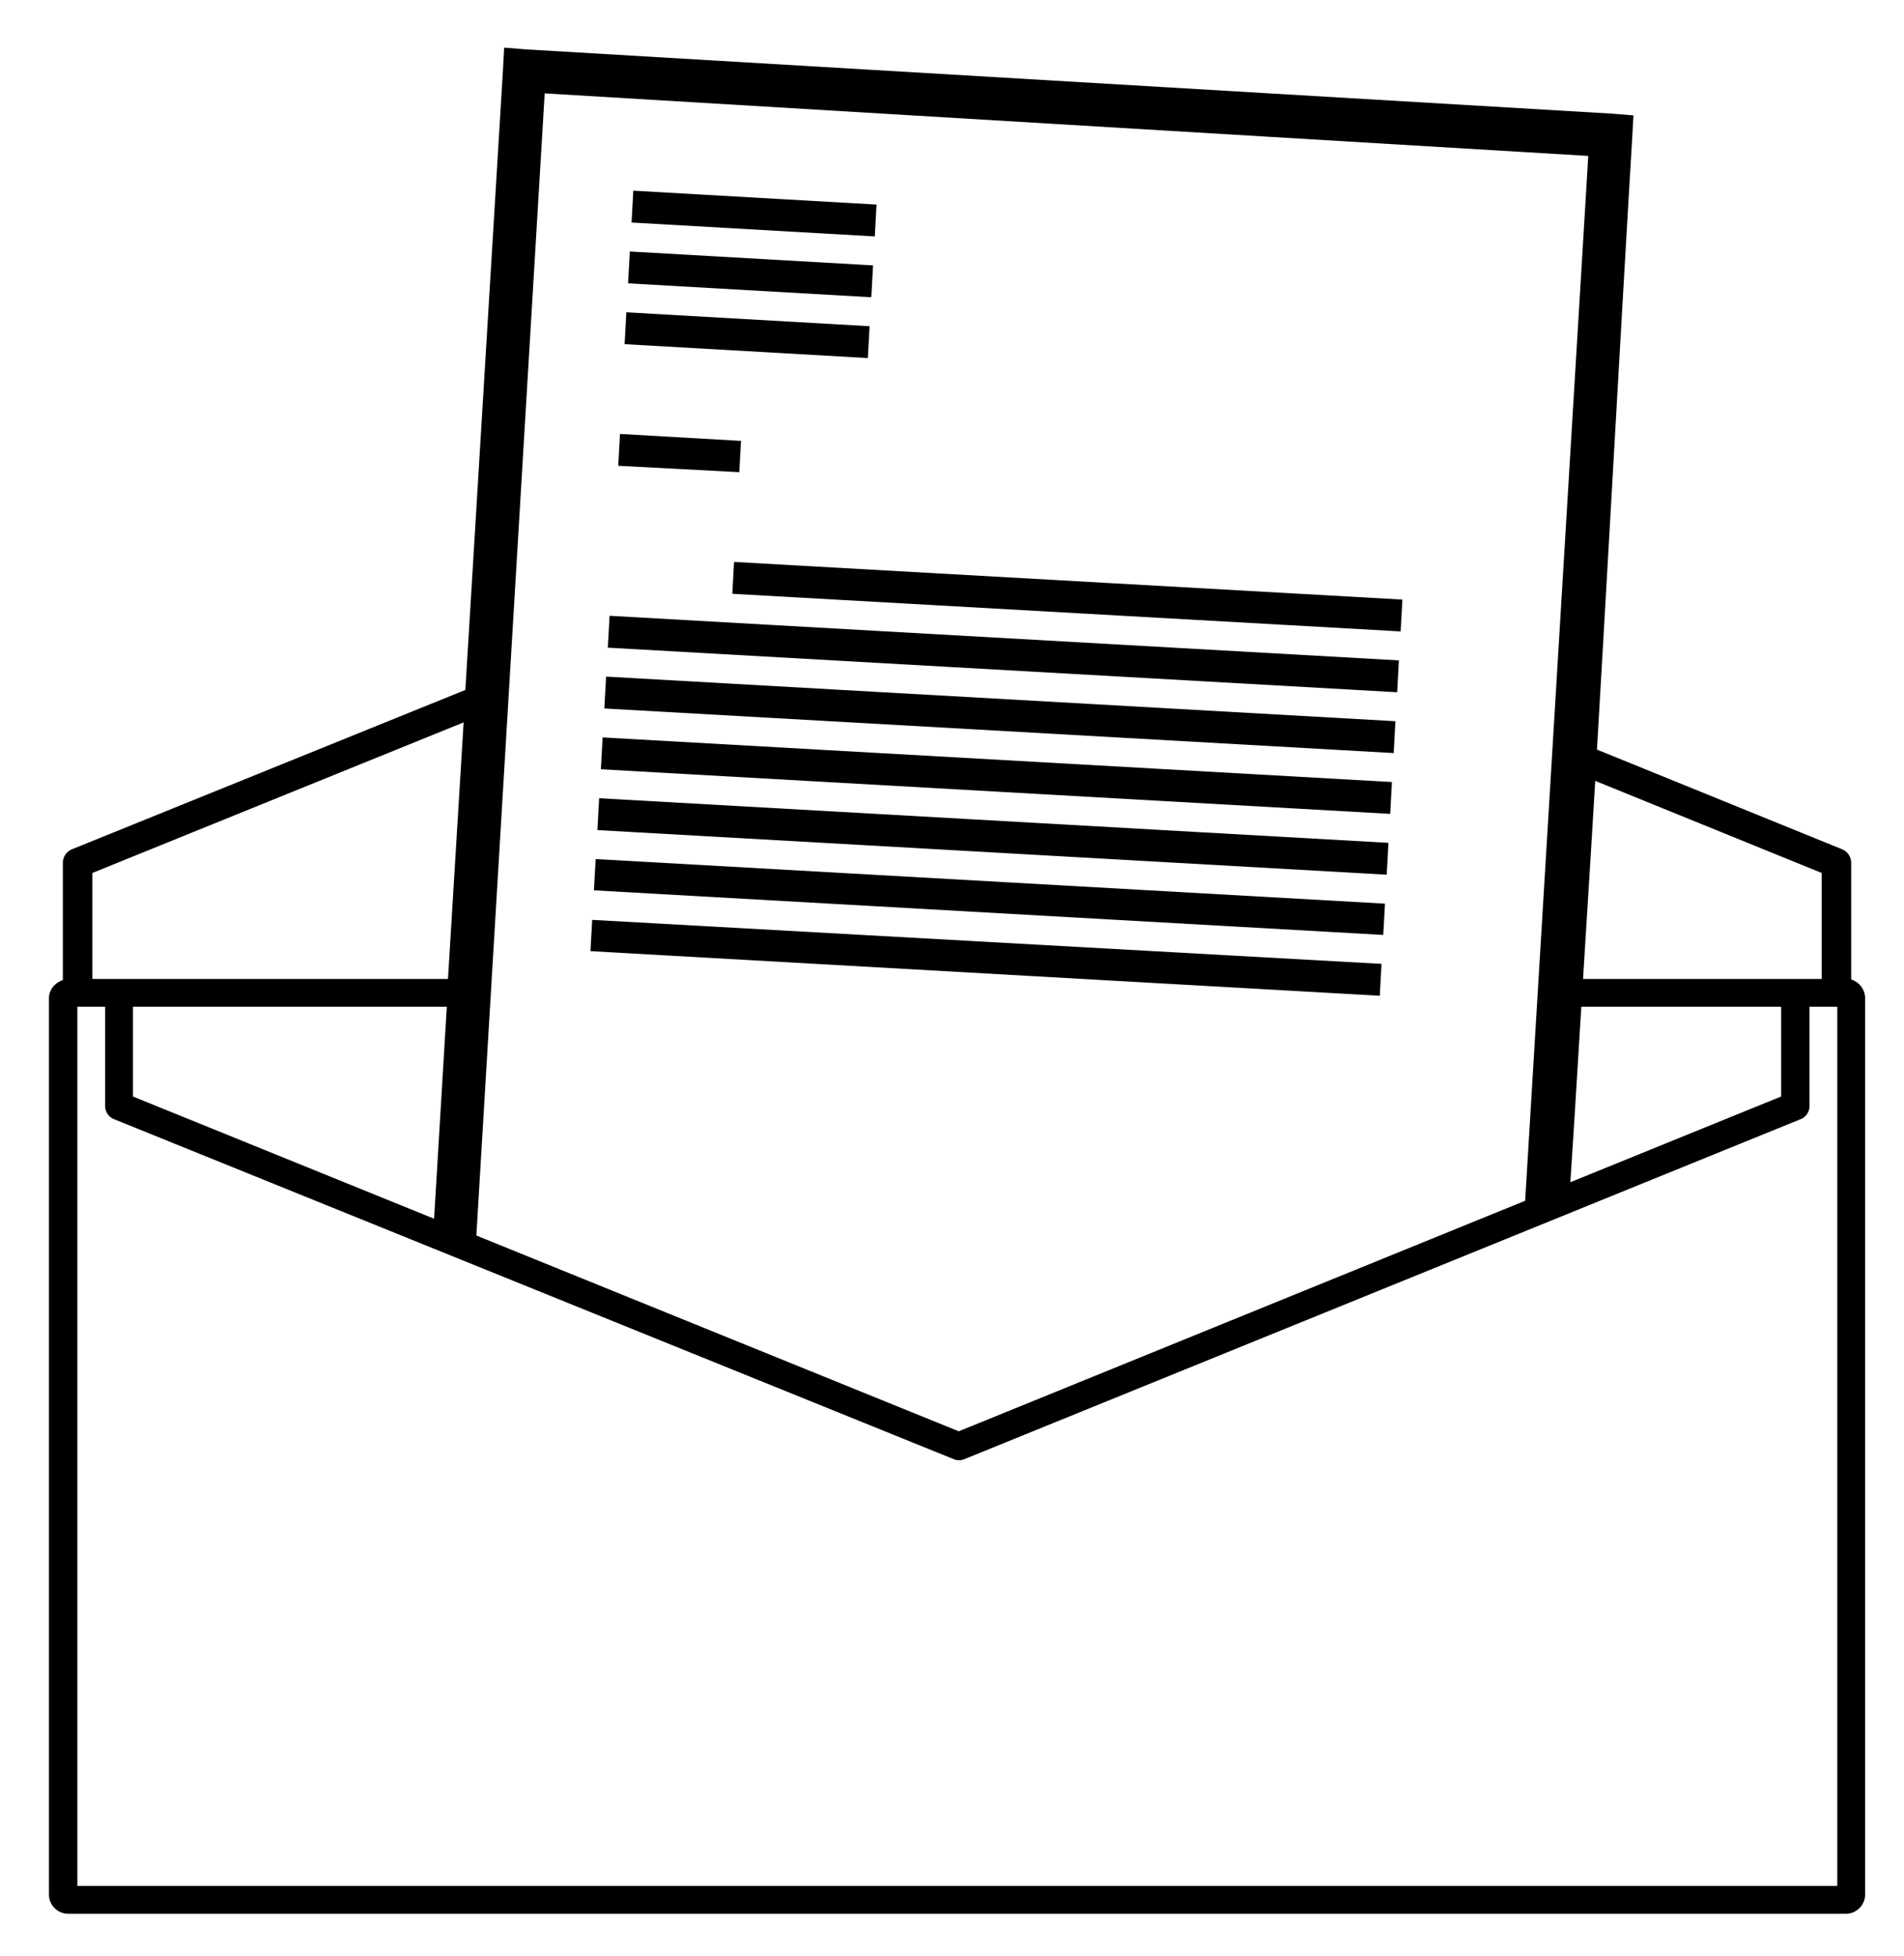 <?xml version="1.0" ?>
<svg xmlns="http://www.w3.org/2000/svg" xmlns:cc="http://creativecommons.org/ns#" xmlns:dc="http://purl.org/dc/elements/1.1/" xmlns:ev="http://www.w3.org/2001/xml-events" xmlns:inkscape="http://www.inkscape.org/namespaces/inkscape" xmlns:rdf="http://www.w3.org/1999/02/22-rdf-syntax-ns#" xmlns:sodipodi="http://sodipodi.sourceforge.net/DTD/sodipodi-0.dtd" xmlns:svg="http://www.w3.org/2000/svg" xmlns:xlink="http://www.w3.org/1999/xlink" baseProfile="full" height="600px" version="1.1" viewBox="0 0 80 80" width="584px" x="0px" y="0px">
	<defs/>
	<path d="M 21.183,0.905 L 21.134,1.83 L 19.553,27.89 L 3.031,34.581 A 0.62,0.62 0.0 0,0 2.641,35.141 L 2.641,40.081 C 2.315,40.186 2.057,40.483 2.057,40.835 L 2.057,78.502 C 2.057,78.936 2.42,79.305 2.86,79.305 L 77.562,79.305 C 78.003,79.305 78.365,78.936 78.365,78.502 L 78.365,40.835 C 78.365,40.476 78.116,40.155 77.781,40.056 L 77.781,35.141 A 0.62,0.62 0.0 0,0 77.392,34.581 L 67.099,30.396 C 67.639,21.147 68.184,11.296 68.583,4.652 L 68.632,3.752 L 67.731,3.679 L 22.083,0.978 L 21.183,0.905 L 21.183,0.905 M 22.886,2.827 L 66.734,5.455 L 64.082,49.351 L 40.284,59.036 L 20.015,50.811 L 22.886,2.827 L 22.886,2.827 M 26.609,6.915 L 26.536,8.253 L 36.756,8.837 L 36.829,7.499 L 26.609,6.915 L 26.609,6.915 M 26.463,9.47 L 26.39,10.808 L 36.61,11.392 L 36.683,10.054 L 26.463,9.47 L 26.463,9.47 M 26.317,12.025 L 26.244,13.363 L 36.464,13.947 L 36.537,12.609 L 26.317,12.025 M 26.05,17.135 L 25.977,18.473 L 31.062,18.741 L 31.135,17.427 L 26.05,17.135 L 26.05,17.135 M 30.843,22.512 L 30.77,23.851 L 58.85,25.432 L 58.923,24.094 L 30.843,22.512 L 30.843,22.512 M 25.612,24.775 L 25.539,26.114 L 58.704,27.987 L 58.777,26.649 L 25.612,24.775 M 25.466,27.33 L 25.393,28.669 L 58.558,30.542 L 58.631,29.204 L 25.466,27.33 L 25.466,27.33 M 19.48,29.253 L 18.823,40.032 L 3.882,40.032 L 3.882,35.579 L 19.48,29.253 M 25.32,29.885 L 25.247,31.223 L 58.412,33.097 L 58.485,31.759 L 25.32,29.885 L 25.32,29.885 M 67.026,31.71 L 76.54,35.579 L 76.54,40.032 L 66.515,40.032 C 66.673,37.445 66.856,34.6 67.026,31.71 L 67.026,31.71 M 25.174,32.44 L 25.101,33.778 L 58.266,35.652 L 58.339,34.314 L 25.174,32.44 M 25.028,34.995 L 24.955,36.309 L 58.12,38.183 L 58.193,36.869 L 25.028,34.995 L 25.028,34.995 M 24.882,37.55 L 24.809,38.864 L 57.974,40.738 L 58.047,39.399 L 24.882,37.55 L 24.882,37.55 M 3.25,41.2 L 4.418,41.2 L 4.418,45.385 A 0.591,0.591 0.0 0,0 4.783,45.92 L 40.065,60.204 A 0.591,0.591 0.0 0,0 40.527,60.204 L 75.664,45.92 A 0.591,0.591 0.0 0,0 76.029,45.385 L 76.029,41.2 L 77.197,41.2 L 77.197,78.137 L 3.25,78.137 L 3.25,41.2 L 3.25,41.2 M 5.586,41.2 L 18.774,41.2 L 18.239,50.106 L 5.586,44.971 L 5.586,41.2 L 5.586,41.2 M 66.442,41.2 L 74.837,41.2 L 74.837,44.971 L 65.979,48.573 C 66.118,46.563 66.273,43.929 66.442,41.2" display="inline" fill="#000000" fill-opacity="1" fill-rule="nonzero" marker="none" overflow="visible" stroke="none" style="text-indent:0;text-transform:none;direction:ltr;block-progression:tb;baseline-shift:baseline;color:#000000;enable-background:accumulate;" visibility="visible"/>
</svg>
